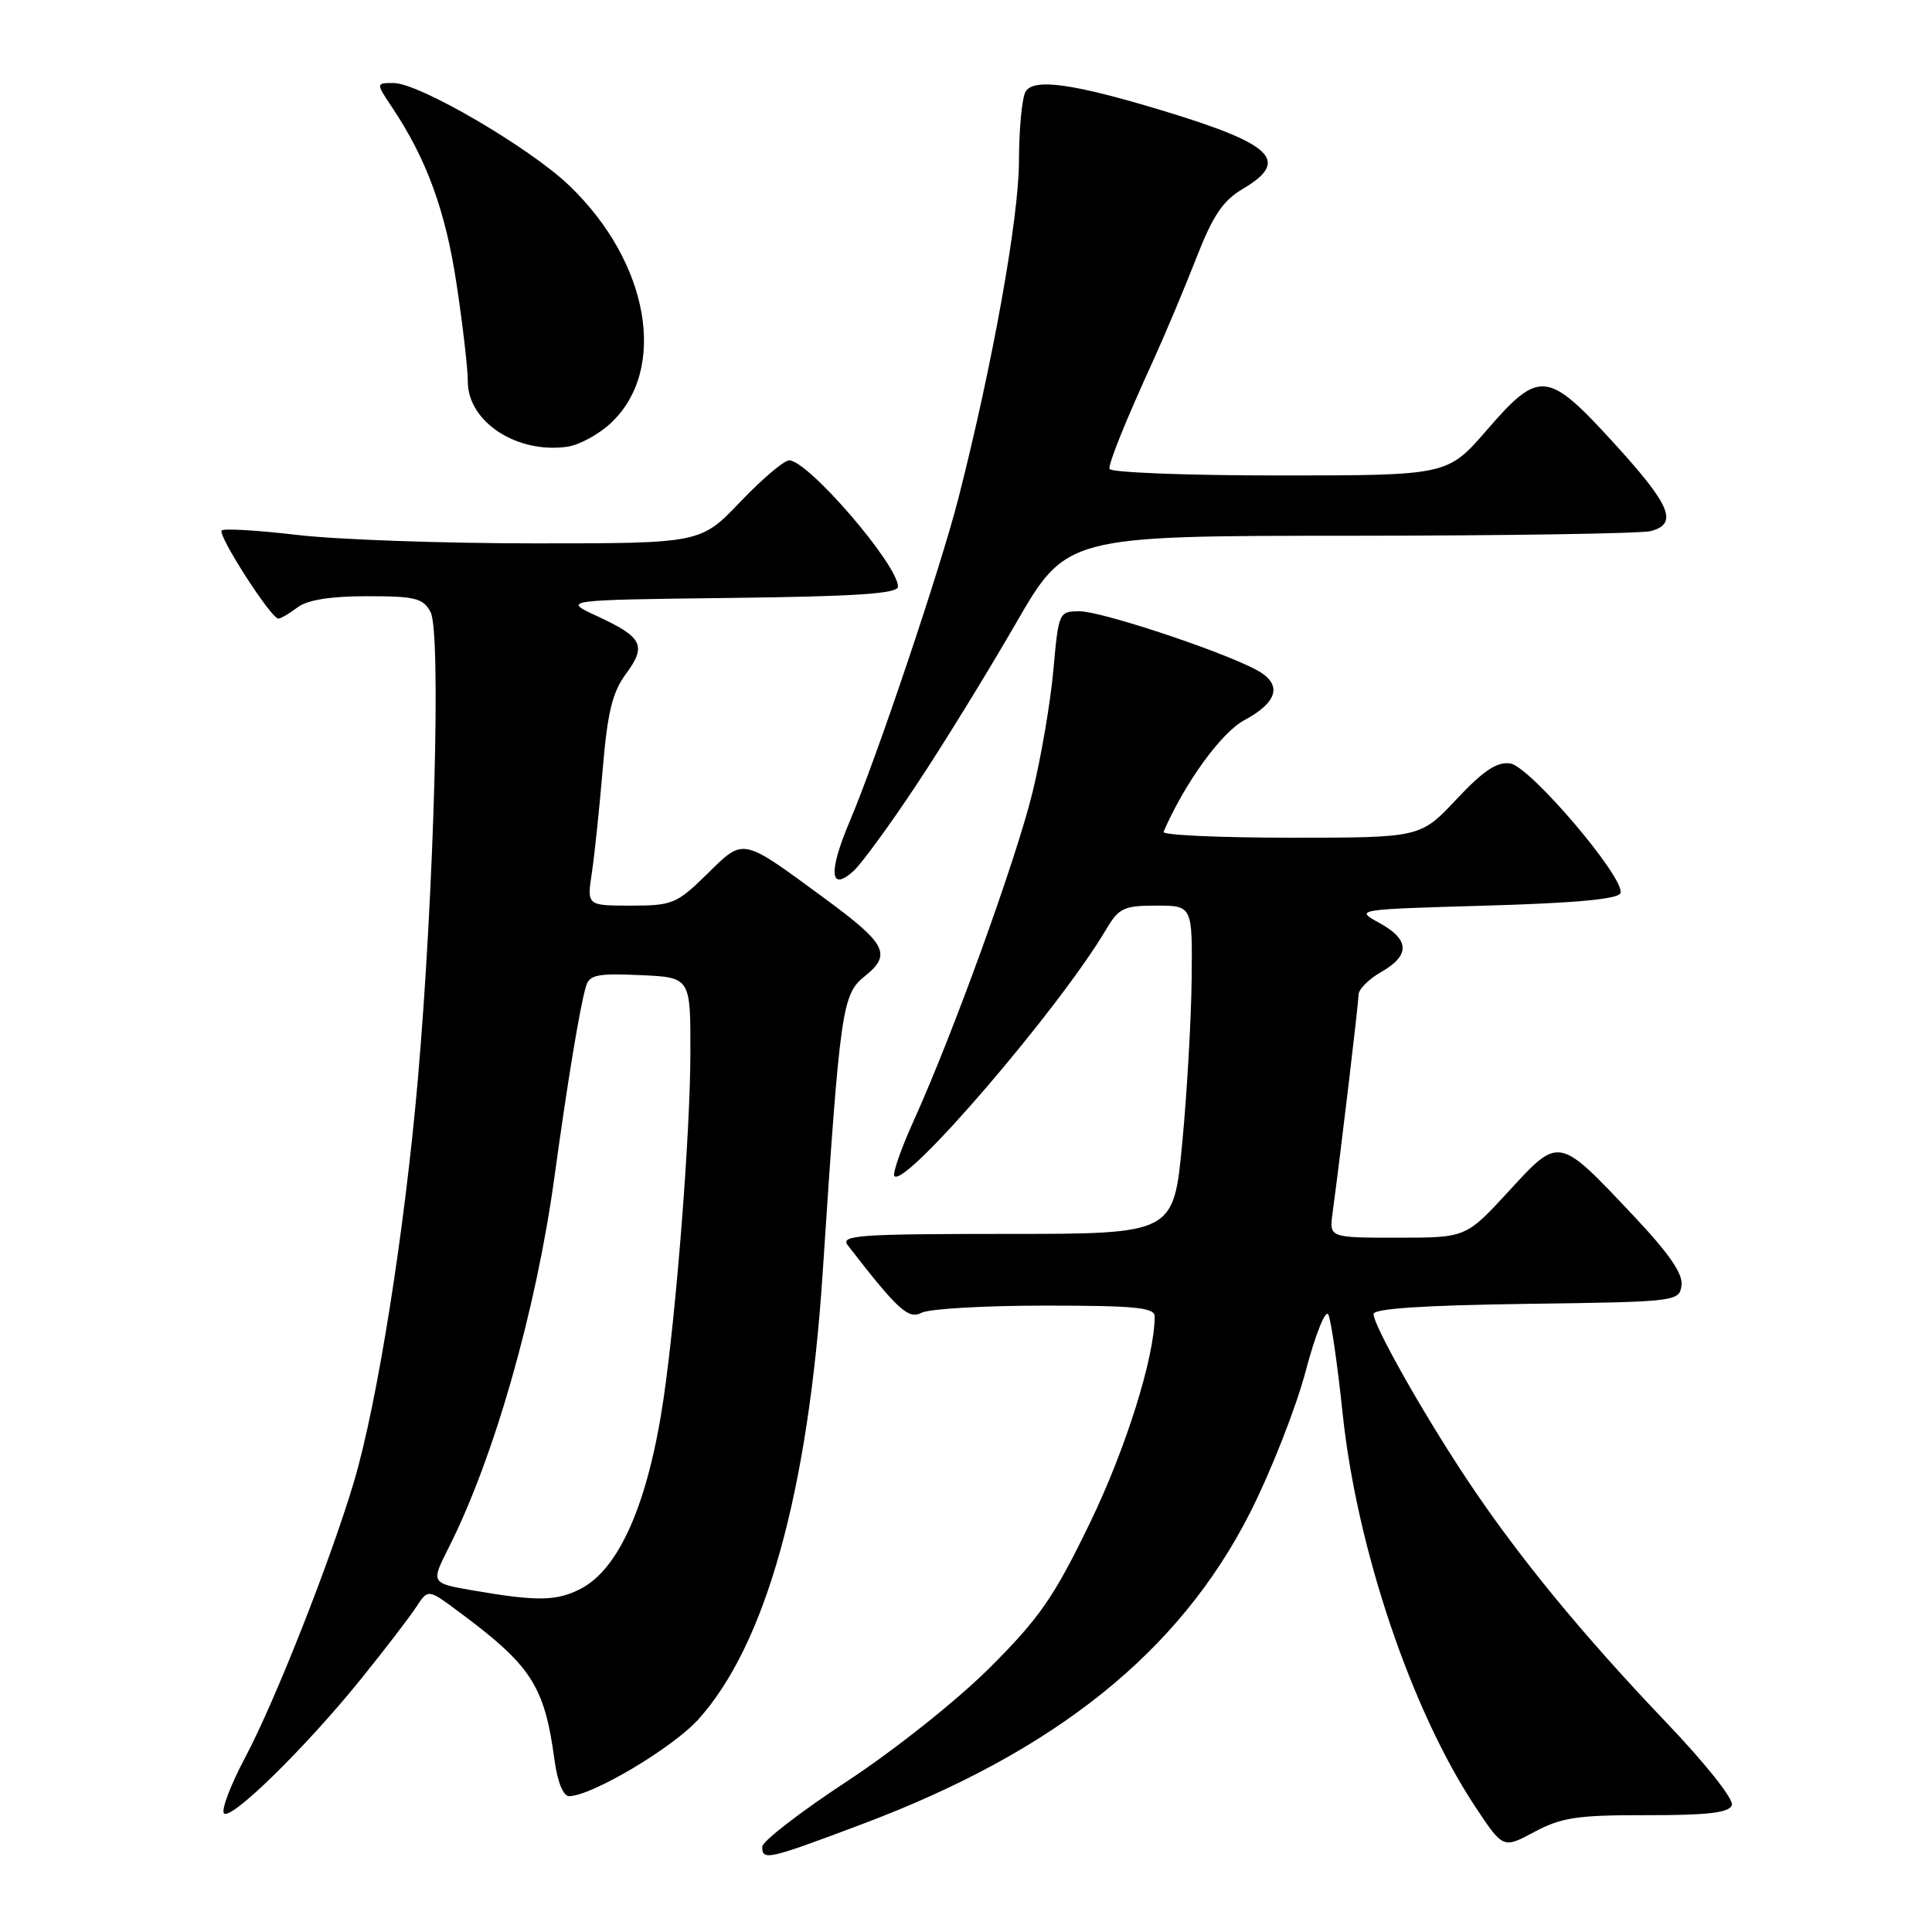 <?xml version="1.0" encoding="UTF-8" standalone="no"?>
<!DOCTYPE svg PUBLIC "-//W3C//DTD SVG 1.1//EN" "http://www.w3.org/Graphics/SVG/1.1/DTD/svg11.dtd" >
<svg xmlns="http://www.w3.org/2000/svg" xmlns:xlink="http://www.w3.org/1999/xlink" version="1.1" viewBox="0 0 256 256">
 <g >
 <path fill="currentColor"
d=" M 114.36 241.66 C 139.89 232.04 156.27 218.88 165.61 200.50 C 168.40 195.00 171.73 186.53 173.01 181.68 C 174.30 176.82 175.64 173.45 176.01 174.18 C 176.37 174.91 177.23 180.82 177.91 187.32 C 179.79 205.22 187.03 226.67 195.50 239.43 C 199.17 244.96 199.17 244.96 203.33 242.73 C 206.91 240.82 209.02 240.50 218.23 240.52 C 226.28 240.53 229.09 240.20 229.48 239.20 C 229.77 238.44 226.04 233.73 220.74 228.18 C 209.64 216.55 201.08 206.12 194.36 196.00 C 188.58 187.31 182.00 175.66 182.00 174.11 C 182.00 173.40 188.74 172.95 202.25 172.77 C 222.17 172.50 222.51 172.46 222.81 170.33 C 223.03 168.79 221.16 166.09 216.38 161.02 C 206.44 150.49 206.64 150.53 199.91 157.85 C 194.25 164.00 194.25 164.00 185.19 164.00 C 176.13 164.00 176.13 164.00 176.57 160.75 C 177.68 152.49 180.00 133.02 180.01 131.83 C 180.01 131.10 181.36 129.73 183.01 128.80 C 186.88 126.59 186.80 124.49 182.75 122.28 C 179.51 120.51 179.56 120.50 196.92 120.00 C 208.83 119.66 214.46 119.13 214.72 118.34 C 215.37 116.39 202.74 101.54 200.11 101.16 C 198.35 100.91 196.56 102.11 192.99 105.91 C 188.21 111.00 188.21 111.00 171.02 111.00 C 161.57 111.00 153.98 110.65 154.17 110.23 C 156.97 103.77 161.81 97.08 164.86 95.44 C 169.47 92.97 169.98 90.56 166.31 88.67 C 161.24 86.06 145.90 81.00 143.06 81.00 C 140.31 81.00 140.27 81.11 139.58 88.75 C 139.20 93.01 137.96 100.33 136.81 105.00 C 134.62 113.96 126.26 137.05 121.06 148.52 C 119.37 152.26 118.22 155.56 118.52 155.85 C 120.02 157.35 140.41 133.58 146.57 123.15 C 148.25 120.31 148.91 120.00 153.22 120.00 C 158.00 120.00 158.00 120.00 157.90 129.75 C 157.84 135.11 157.28 144.90 156.65 151.50 C 155.50 163.50 155.50 163.50 133.33 163.50 C 113.78 163.50 111.31 163.68 112.33 165.00 C 118.95 173.56 120.38 174.87 122.10 173.95 C 123.07 173.43 130.42 173.00 138.43 173.00 C 150.42 173.00 153.00 173.25 153.00 174.43 C 153.00 179.80 149.19 191.96 144.41 201.82 C 139.66 211.62 137.78 214.35 131.19 220.94 C 126.82 225.30 118.64 231.81 112.25 236.02 C 106.06 240.08 101.00 243.99 101.00 244.70 C 101.00 246.59 101.69 246.43 114.36 241.66 Z  M 47.83 222.48 C 50.95 218.61 54.22 214.35 55.11 213.00 C 56.71 210.54 56.71 210.54 60.61 213.43 C 70.43 220.70 72.14 223.33 73.48 233.25 C 73.87 236.11 74.63 238.00 75.40 238.00 C 78.36 238.00 89.11 231.62 92.52 227.84 C 101.47 217.94 107.11 197.66 109.02 168.50 C 111.31 133.68 111.58 131.74 114.59 129.35 C 118.19 126.47 117.47 125.07 109.29 119.06 C 98.16 110.88 98.62 110.98 93.69 115.82 C 89.67 119.76 89.09 120.00 83.60 120.00 C 77.77 120.00 77.77 120.00 78.42 115.67 C 78.78 113.29 79.43 107.07 79.87 101.85 C 80.50 94.36 81.15 91.71 82.95 89.28 C 85.71 85.54 85.15 84.43 79.12 81.64 C 74.50 79.50 74.50 79.50 96.75 79.23 C 113.56 79.03 119.00 78.66 118.99 77.73 C 118.98 74.82 107.07 61.00 104.57 61.00 C 103.89 61.00 100.98 63.47 98.09 66.50 C 92.84 72.00 92.84 72.00 70.84 72.00 C 58.74 72.00 44.58 71.50 39.37 70.88 C 34.16 70.27 29.67 70.00 29.38 70.29 C 28.79 70.88 35.95 82.02 36.89 81.97 C 37.23 81.95 38.37 81.28 39.44 80.47 C 40.73 79.49 43.81 79.00 48.66 79.00 C 55.02 79.00 56.07 79.26 57.05 81.10 C 58.47 83.74 57.53 118.15 55.37 143.00 C 53.62 163.11 49.99 185.97 46.90 196.34 C 43.79 206.80 36.44 225.43 32.50 232.85 C 30.61 236.40 29.33 239.73 29.66 240.25 C 30.40 241.45 40.43 231.64 47.83 222.48 Z  M 121.37 104.09 C 124.88 98.82 130.79 89.21 134.52 82.75 C 141.29 71.00 141.29 71.00 178.89 70.99 C 199.58 70.98 217.51 70.70 218.75 70.37 C 222.39 69.39 221.38 66.96 213.89 58.75 C 205.04 49.05 203.98 48.94 197.00 57.00 C 191.80 63.00 191.80 63.00 169.40 63.00 C 157.08 63.00 147.00 62.60 147.00 62.12 C 147.00 61.09 149.13 55.83 152.93 47.50 C 154.43 44.20 156.93 38.24 158.49 34.26 C 160.70 28.58 162.03 26.59 164.66 25.04 C 170.99 21.30 168.74 19.10 154.00 14.64 C 142.23 11.08 137.03 10.35 135.91 12.11 C 135.43 12.87 135.02 17.04 135.02 21.37 C 135.00 28.91 131.52 48.30 127.00 66.00 C 124.64 75.24 116.22 100.28 112.61 108.79 C 109.74 115.55 109.94 118.27 113.10 115.41 C 114.14 114.46 117.87 109.37 121.37 104.09 Z  M 80.92 56.08 C 88.53 48.97 86.05 34.76 75.41 24.57 C 70.16 19.54 55.53 11.00 52.15 11.00 C 49.80 11.00 49.80 11.00 51.97 14.25 C 56.53 21.07 59.04 27.95 60.49 37.59 C 61.32 43.04 61.99 48.88 61.99 50.58 C 62.00 55.91 68.53 60.16 75.19 59.19 C 76.76 58.96 79.33 57.56 80.92 56.08 Z  M 62.79 210.76 C 57.08 209.78 57.08 209.78 59.42 205.14 C 65.45 193.24 71.04 173.64 73.46 156.00 C 75.19 143.41 76.82 133.50 77.64 130.71 C 78.09 129.17 79.13 128.95 84.83 129.21 C 91.50 129.50 91.50 129.50 91.48 139.50 C 91.47 150.13 89.62 173.88 87.90 185.50 C 85.87 199.16 82.06 207.88 76.95 210.52 C 73.78 212.16 71.20 212.21 62.79 210.76 Z "/>
</g>
</svg>